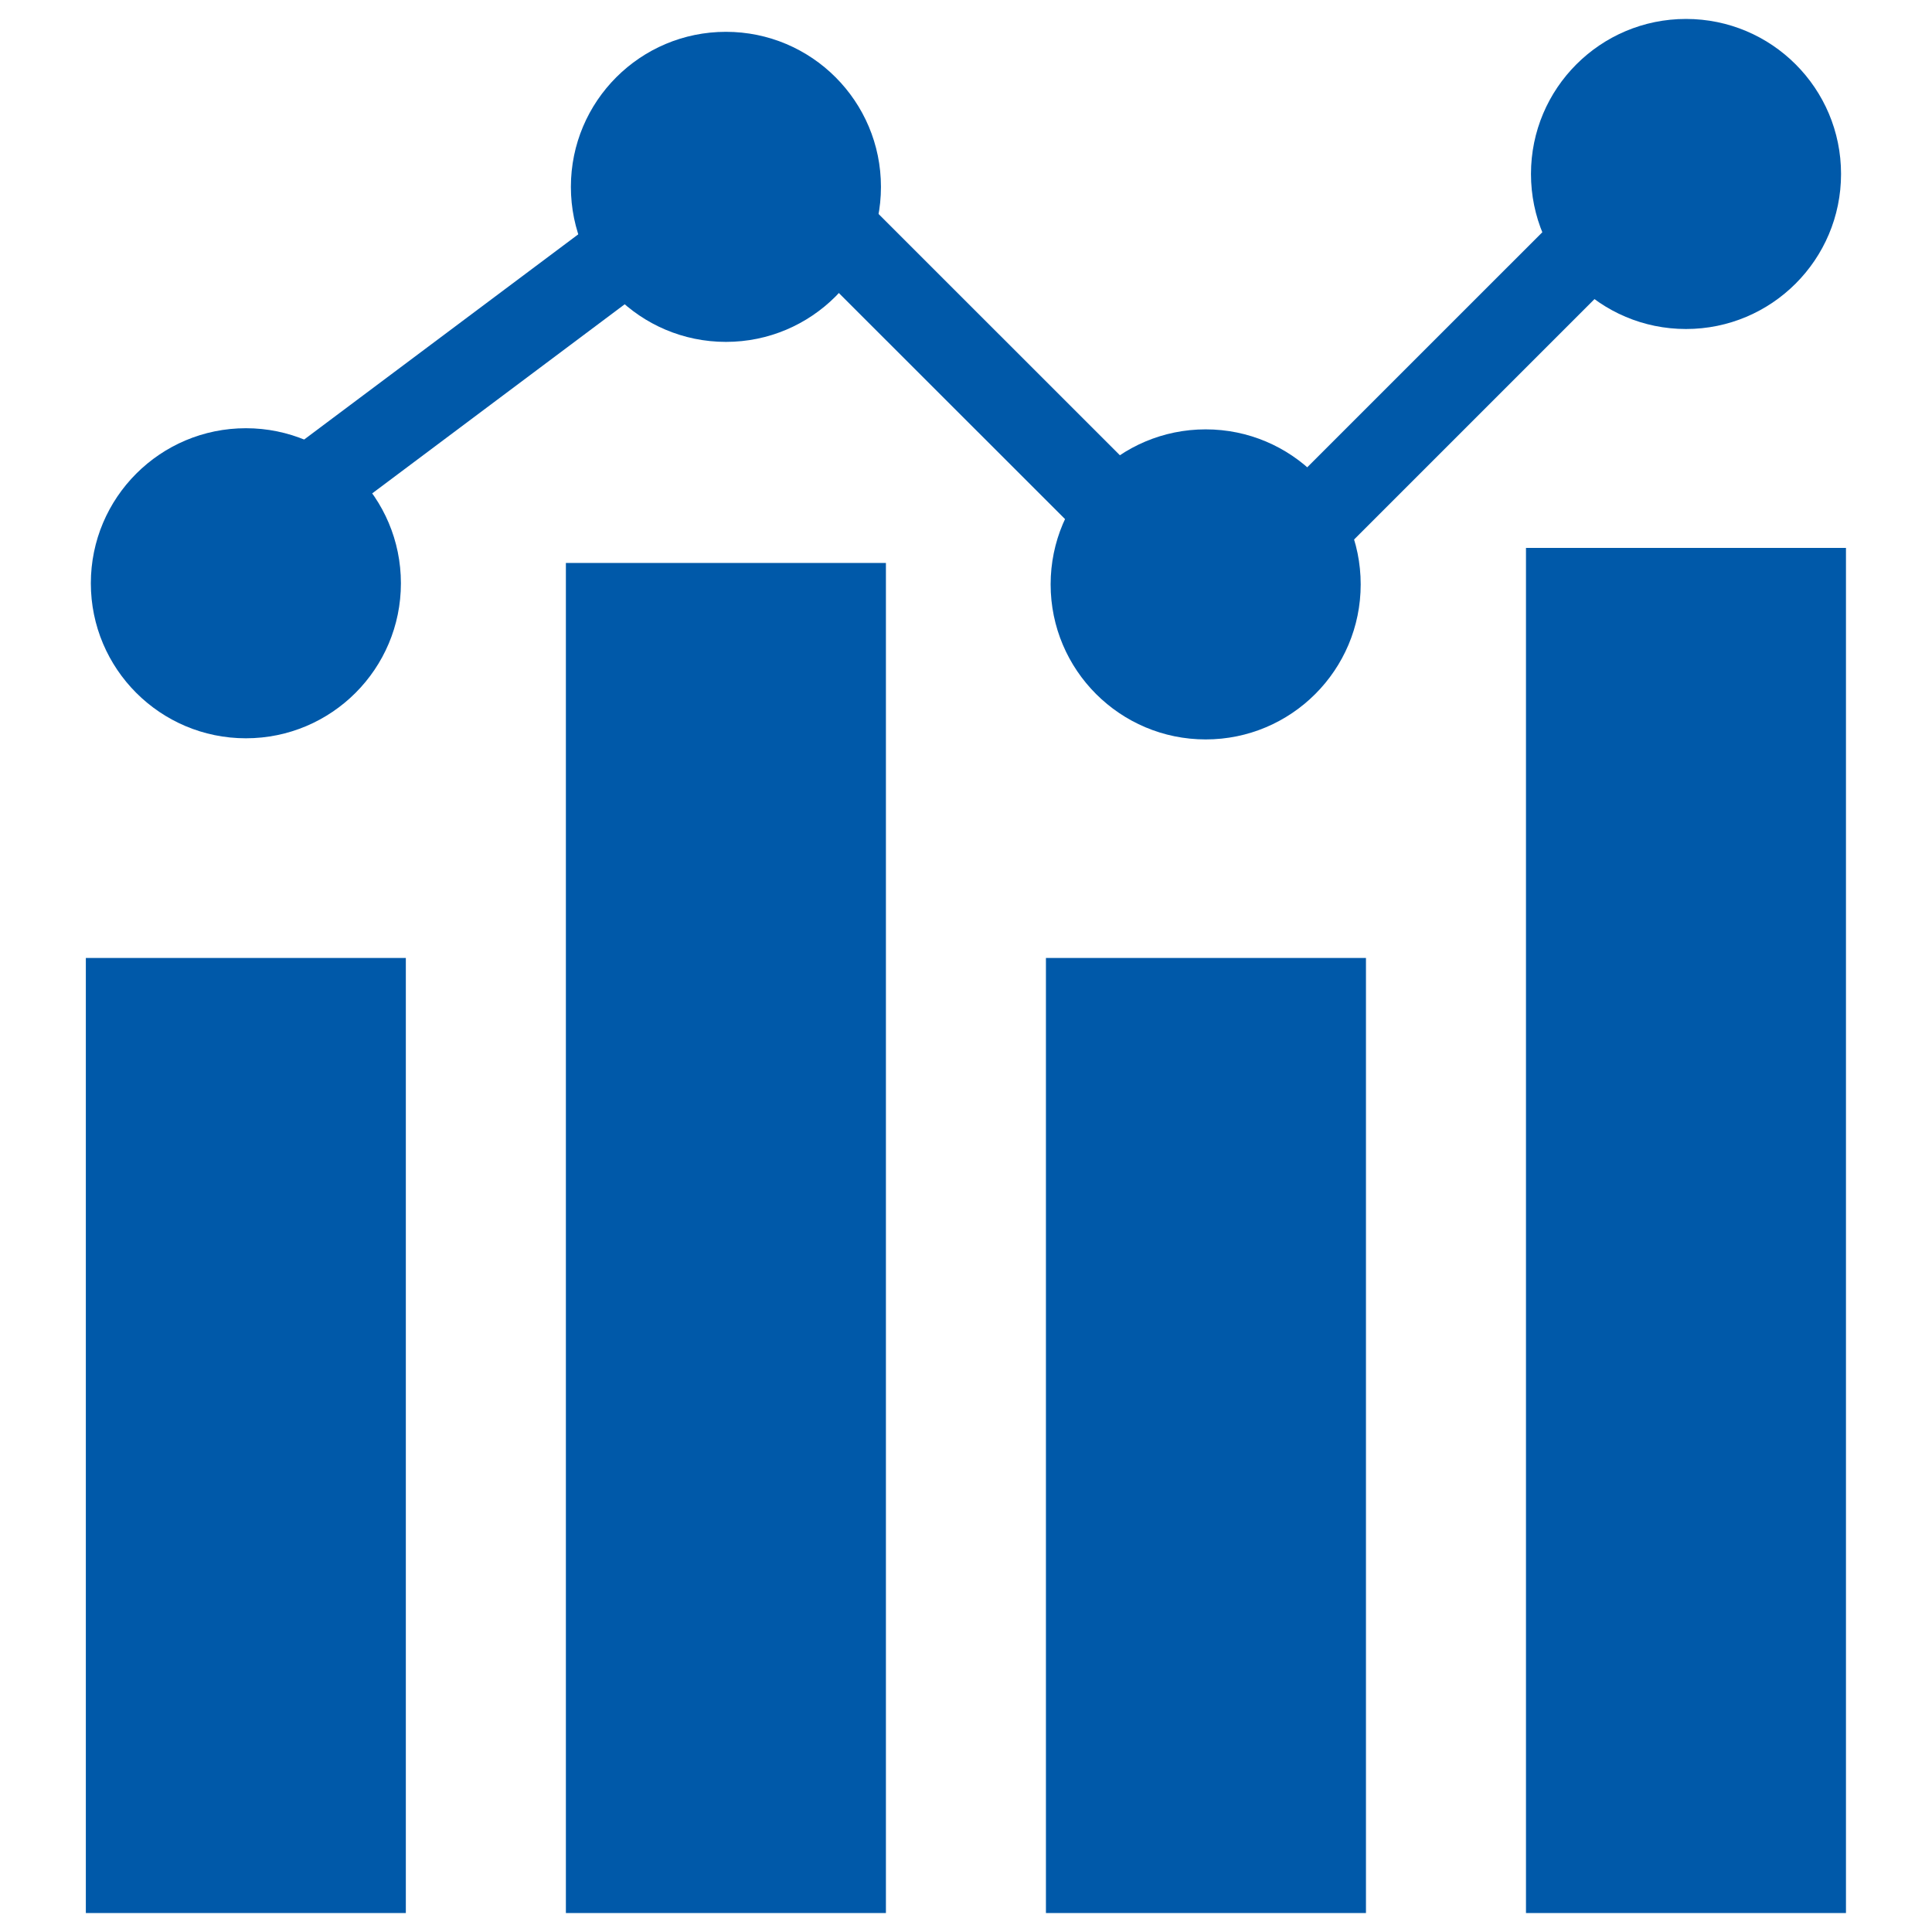 <svg width="51" height="51" viewBox="0 0 51 51" fill="none" xmlns="http://www.w3.org/2000/svg">
<g clip-path="url(#clip0_757_2484)">
<path fill-rule="evenodd" clip-rule="evenodd" d="M2.266 25.288H10.713V50.5H2.266V25.288ZM14.938 14.861H23.386V50.501H14.938V14.861ZM27.61 25.288H36.058V50.5H27.61V25.288ZM40.282 14.464H48.729V50.5H40.282V14.464Z" fill="#0059A9"/>
<path d="M6.491 19.489C8.751 19.489 10.583 17.657 10.583 15.397C10.583 13.136 8.751 11.304 6.491 11.304C4.231 11.304 2.398 13.136 2.398 15.397C2.398 17.657 4.231 19.489 6.491 19.489Z" fill="#0059A9"/>
<path d="M19.163 9.025C21.423 9.025 23.255 7.193 23.255 4.933C23.255 2.673 21.423 0.84 19.163 0.84C16.902 0.84 15.07 2.673 15.07 4.933C15.07 7.193 16.902 9.025 19.163 9.025Z" fill="#0059A9"/>
<path d="M31.827 19.519C34.087 19.519 35.919 17.686 35.919 15.426C35.919 13.166 34.087 11.334 31.827 11.334C29.567 11.334 27.734 13.166 27.734 15.426C27.734 17.686 29.567 19.519 31.827 19.519Z" fill="#0059A9"/>
<path d="M44.506 8.685C46.767 8.685 48.599 6.853 48.599 4.592C48.599 2.332 46.767 0.5 44.506 0.5C42.246 0.5 40.414 2.332 40.414 4.592C40.414 6.853 42.246 8.685 44.506 8.685Z" fill="#0059A9"/>
<path d="M7.75 11.811L15.709 5.853L17.037 7.623L9.079 13.583L7.75 11.811ZM23.019 5.476L30.069 12.524L28.507 14.095L21.456 7.048L23.019 5.476ZM33.905 12.938L41.06 5.784L42.631 7.355L35.476 14.51L33.905 12.938Z" fill="#0059A9"/>
</g>
<defs>
<clipPath id="clip0_757_2484">
<rect width="50" height="50" fill="white" transform="translate(0.5 0.5)"/>
</clipPath>
</defs>
</svg>
